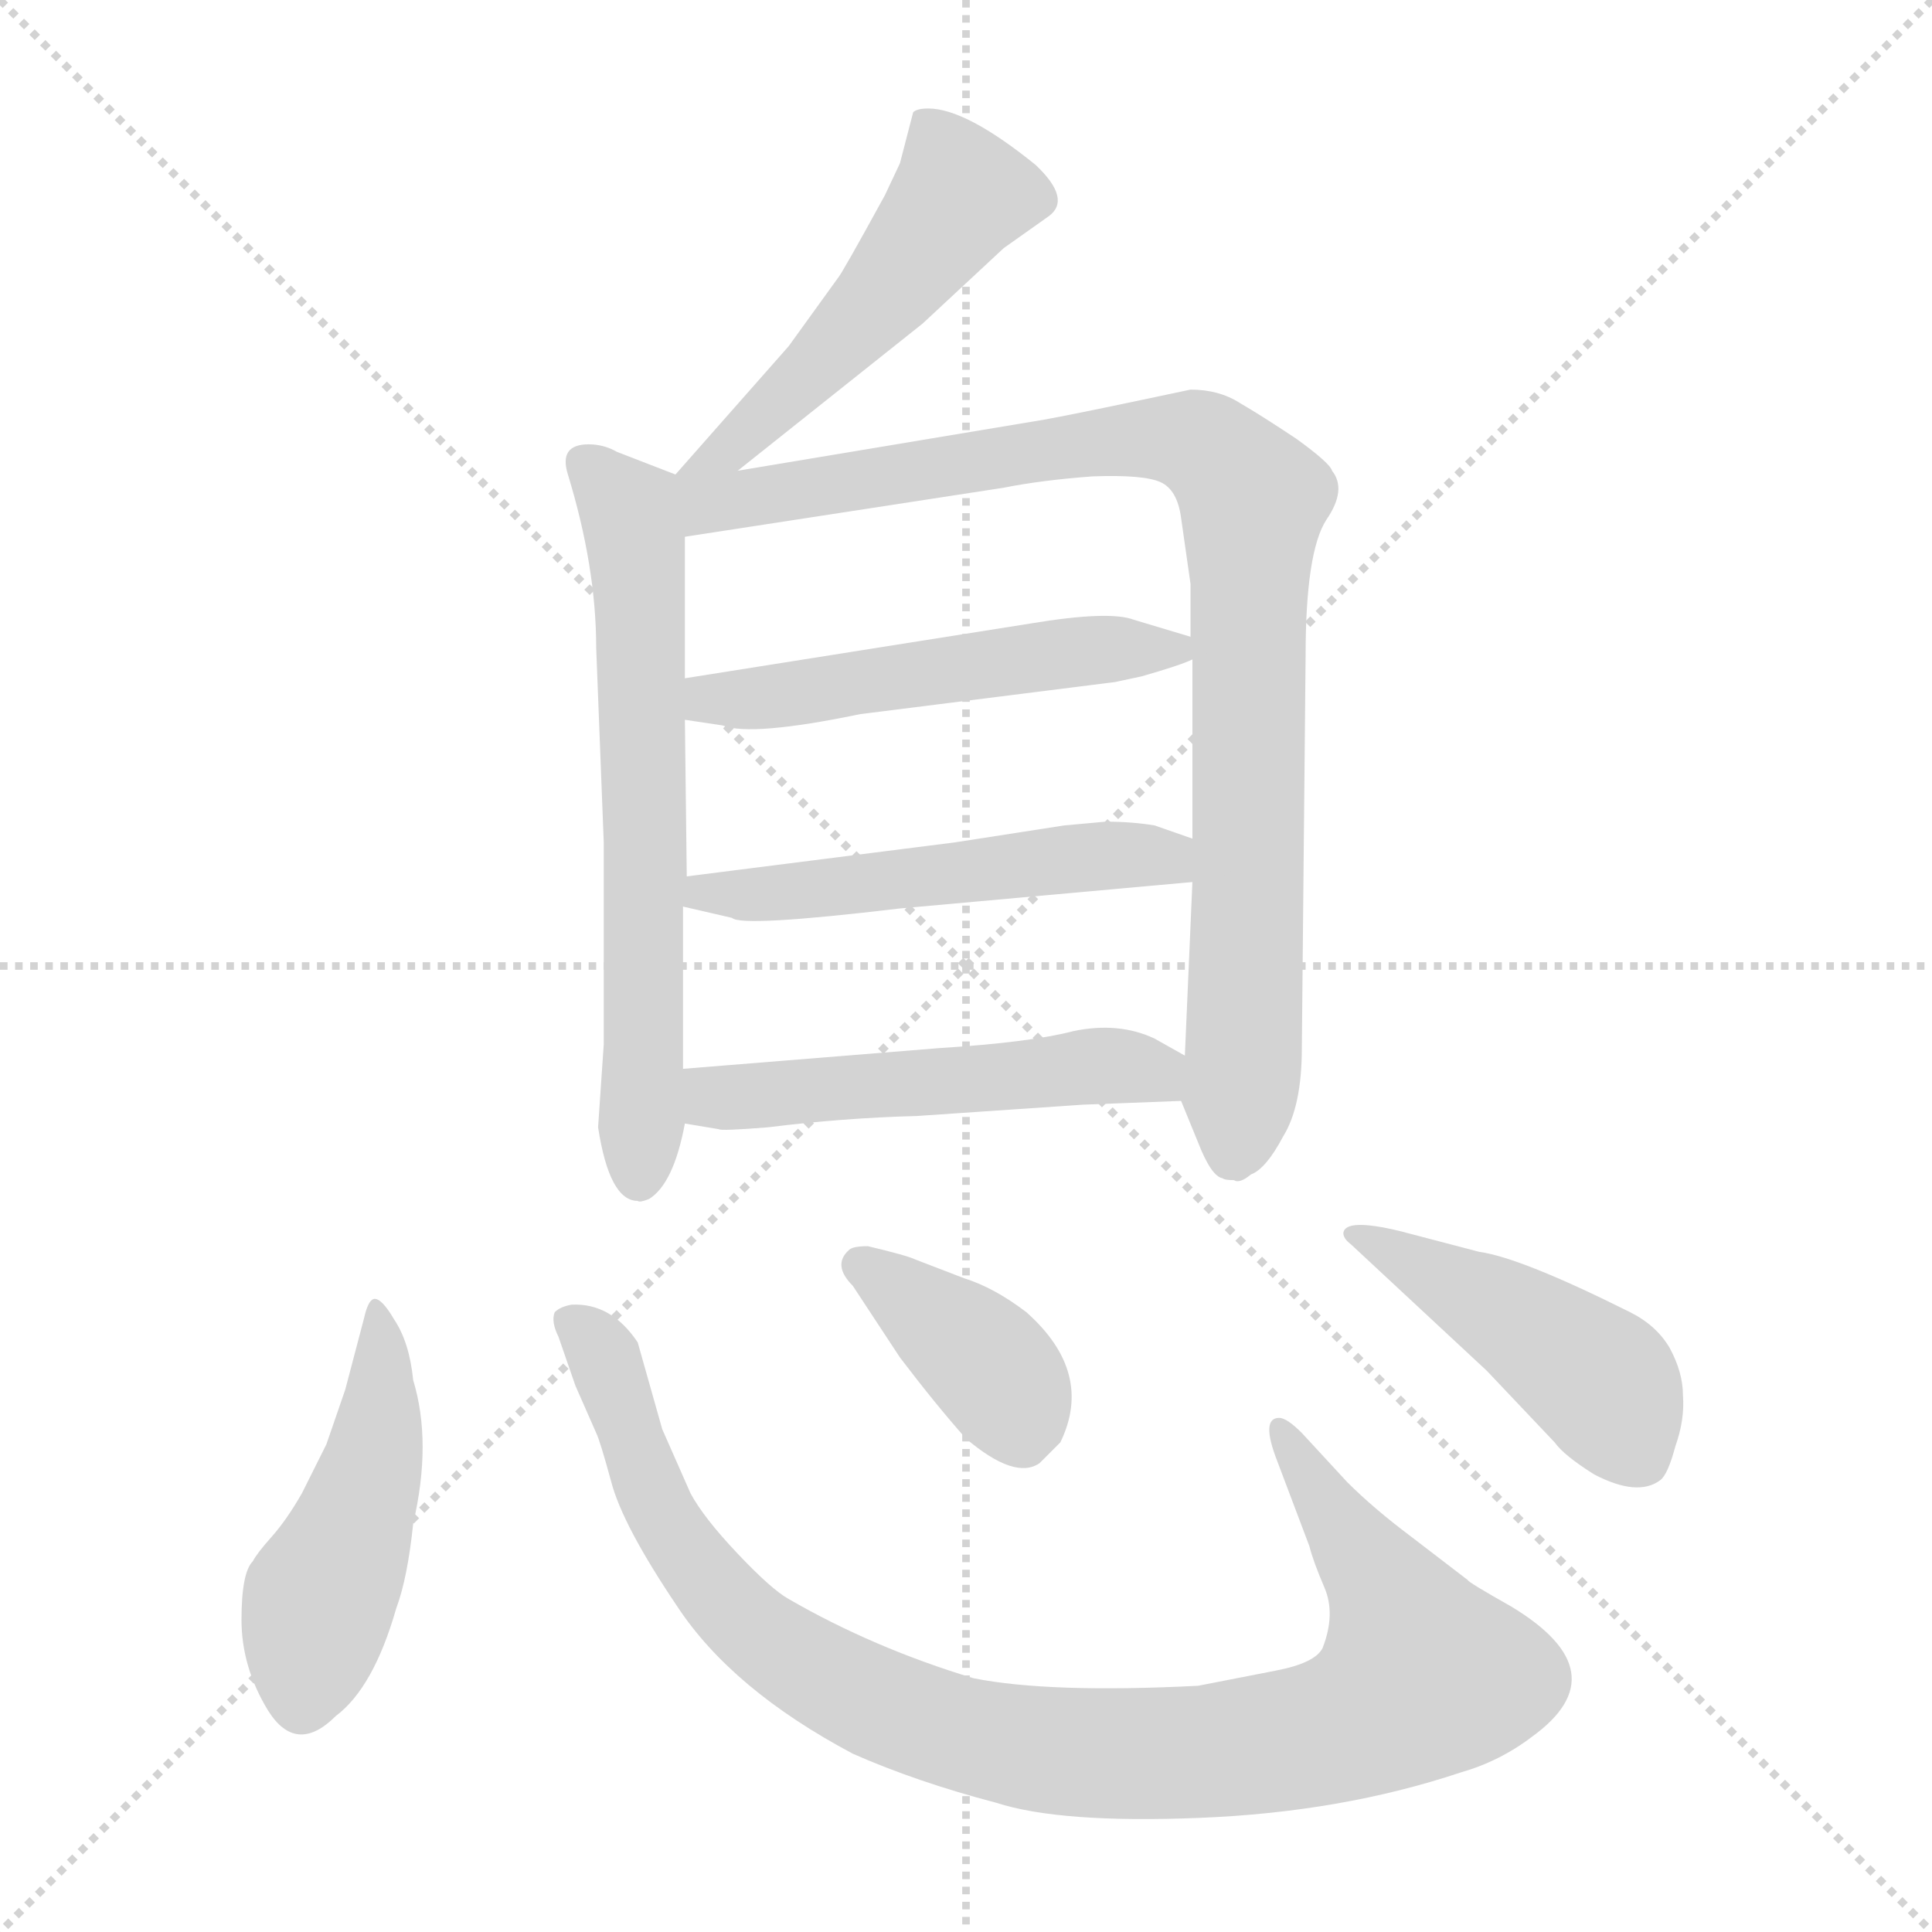 <svg xmlns="http://www.w3.org/2000/svg" version="1.1" viewBox="0 0 1024 1024">
  <g stroke="lightgray" stroke-dasharray="1,1" stroke-width="1" transform="scale(4, 4)">
    <line x1="0" y1="0" x2="256" y2="256" />
    <line x1="256" y1="0" x2="0" y2="256" />
    <line x1="128" y1="0" x2="128" y2="256" />
    <line x1="0" y1="128" x2="256" y2="128" />
  </g>
  <g transform="scale(1.0, -1.0) translate(0.0, -825.50)">
    <style type="text/css">
      
        @keyframes keyframes0 {
          from {
            stroke: blue;
            stroke-dashoffset: 504;
            stroke-width: 128;
          }
          62% {
            animation-timing-function: step-end;
            stroke: blue;
            stroke-dashoffset: 0;
            stroke-width: 128;
          }
          to {
            stroke: black;
            stroke-width: 1024;
          }
        }
        #make-me-a-hanzi-animation-0 {
          animation: keyframes0 0.66s both;
          animation-delay: 0s;
          animation-timing-function: linear;
        }
      
        @keyframes keyframes1 {
          from {
            stroke: blue;
            stroke-dashoffset: 644;
            stroke-width: 128;
          }
          68% {
            animation-timing-function: step-end;
            stroke: blue;
            stroke-dashoffset: 0;
            stroke-width: 128;
          }
          to {
            stroke: black;
            stroke-width: 1024;
          }
        }
        #make-me-a-hanzi-animation-1 {
          animation: keyframes1 0.774s both;
          animation-delay: 0.66s;
          animation-timing-function: linear;
        }
      
        @keyframes keyframes2 {
          from {
            stroke: blue;
            stroke-dashoffset: 921;
            stroke-width: 128;
          }
          75% {
            animation-timing-function: step-end;
            stroke: blue;
            stroke-dashoffset: 0;
            stroke-width: 128;
          }
          to {
            stroke: black;
            stroke-width: 1024;
          }
        }
        #make-me-a-hanzi-animation-2 {
          animation: keyframes2 1s both;
          animation-delay: 1.434s;
          animation-timing-function: linear;
        }
      
        @keyframes keyframes3 {
          from {
            stroke: blue;
            stroke-dashoffset: 513;
            stroke-width: 128;
          }
          63% {
            animation-timing-function: step-end;
            stroke: blue;
            stroke-dashoffset: 0;
            stroke-width: 128;
          }
          to {
            stroke: black;
            stroke-width: 1024;
          }
        }
        #make-me-a-hanzi-animation-3 {
          animation: keyframes3 0.667s both;
          animation-delay: 2.434s;
          animation-timing-function: linear;
        }
      
        @keyframes keyframes4 {
          from {
            stroke: blue;
            stroke-dashoffset: 517;
            stroke-width: 128;
          }
          63% {
            animation-timing-function: step-end;
            stroke: blue;
            stroke-dashoffset: 0;
            stroke-width: 128;
          }
          to {
            stroke: black;
            stroke-width: 1024;
          }
        }
        #make-me-a-hanzi-animation-4 {
          animation: keyframes4 0.671s both;
          animation-delay: 3.101s;
          animation-timing-function: linear;
        }
      
        @keyframes keyframes5 {
          from {
            stroke: blue;
            stroke-dashoffset: 513;
            stroke-width: 128;
          }
          63% {
            animation-timing-function: step-end;
            stroke: blue;
            stroke-dashoffset: 0;
            stroke-width: 128;
          }
          to {
            stroke: black;
            stroke-width: 1024;
          }
        }
        #make-me-a-hanzi-animation-5 {
          animation: keyframes5 0.667s both;
          animation-delay: 3.772s;
          animation-timing-function: linear;
        }
      
        @keyframes keyframes6 {
          from {
            stroke: blue;
            stroke-dashoffset: 465;
            stroke-width: 128;
          }
          60% {
            animation-timing-function: step-end;
            stroke: blue;
            stroke-dashoffset: 0;
            stroke-width: 128;
          }
          to {
            stroke: black;
            stroke-width: 1024;
          }
        }
        #make-me-a-hanzi-animation-6 {
          animation: keyframes6 0.628s both;
          animation-delay: 4.439s;
          animation-timing-function: linear;
        }
      
        @keyframes keyframes7 {
          from {
            stroke: blue;
            stroke-dashoffset: 977;
            stroke-width: 128;
          }
          76% {
            animation-timing-function: step-end;
            stroke: blue;
            stroke-dashoffset: 0;
            stroke-width: 128;
          }
          to {
            stroke: black;
            stroke-width: 1024;
          }
        }
        #make-me-a-hanzi-animation-7 {
          animation: keyframes7 1.045s both;
          animation-delay: 5.068s;
          animation-timing-function: linear;
        }
      
        @keyframes keyframes8 {
          from {
            stroke: blue;
            stroke-dashoffset: 379;
            stroke-width: 128;
          }
          55% {
            animation-timing-function: step-end;
            stroke: blue;
            stroke-dashoffset: 0;
            stroke-width: 128;
          }
          to {
            stroke: black;
            stroke-width: 1024;
          }
        }
        #make-me-a-hanzi-animation-8 {
          animation: keyframes8 0.558s both;
          animation-delay: 6.113s;
          animation-timing-function: linear;
        }
      
        @keyframes keyframes9 {
          from {
            stroke: blue;
            stroke-dashoffset: 456;
            stroke-width: 128;
          }
          60% {
            animation-timing-function: step-end;
            stroke: blue;
            stroke-dashoffset: 0;
            stroke-width: 128;
          }
          to {
            stroke: black;
            stroke-width: 1024;
          }
        }
        #make-me-a-hanzi-animation-9 {
          animation: keyframes9 0.621s both;
          animation-delay: 6.671s;
          animation-timing-function: linear;
        }
      
    </style>
    
      <path d="M 391 576 L 489 654 L 532 694 L 556 711 Q 568 720 549 738 Q 512 768 492 768 Q 486 768 484 766 L 477 739 L 469 722 Q 446 680 444 678 L 418 642 L 358 574 C 338 552 368 557 391 576 Z" fill="lightgray" />
    
      <path d="M 358 574 L 327 586 Q 320 590 312 590 Q 296 590 301 574 Q 316 525 316 482 L 320 379 L 320 272 L 317 228 Q 323 189 338 189 Q 339 188 344 190 Q 357 198 363 230 L 362 259 L 362 345 L 364 361 L 363 444 L 363 466 L 363 541 C 363 571 363 572 358 574 Z" fill="lightgray" />
    
      <path d="M 626 242 L 635 220 Q 642 202 648 201 Q 649 200 654 200 Q 657 198 663 203 Q 671 206 680 223 Q 690 239 690 270 L 692 478 Q 692 533 703 550 Q 714 566 706 576 Q 705 580 687 593 Q 669 605 657 612 Q 646 619 631 619 Q 570 606 553 603 L 391 576 C 345 568 317 534 363 541 L 532 567 Q 552 571 579 573 Q 606 574 615 570 Q 624 566 626 551 L 631 516 L 631 488 L 632 476 L 632 381 L 632 358 L 628 266 L 626 242 Z" fill="lightgray" />
    
      <path d="M 363 444 L 383 441 Q 398 435 456 447 L 591 464 L 605 467 Q 626 473 632 476 C 649 483 649 483 631 488 L 601 497 Q 588 502 546 495 L 363 466 C 333 461 333 448 363 444 Z" fill="lightgray" />
    
      <path d="M 362 345 L 388 339 Q 393 334 477 344 L 632 358 C 662 361 660 371 632 381 L 612 388 Q 600 390 586 390 L 564 388 L 506 379 L 364 361 C 334 357 333 352 362 345 Z" fill="lightgray" />
    
      <path d="M 363 230 L 381 227 Q 382 226 407 228 Q 447 233 486 234 L 574 240 L 626 242 C 656 243 654 251 628 266 L 612 275 Q 593 284 569 279 Q 546 273 498 270 L 362 259 C 332 257 333 235 363 230 Z" fill="lightgray" />
    
      <path d="M 219 94 Q 217 114 209 126 Q 202 138 198 137 Q 195 136 193 127 L 183 89 L 173 60 L 160 34 Q 152 20 144 11 Q 136 2 134 -2 Q 128 -8 128 -33 Q 128 -58 142 -81 Q 157 -105 178 -84 Q 198 -69 210 -27 Q 216 -11 219 18 Q 229 61 219 94 Z" fill="lightgray" />
    
      <path d="M 714 40 L 690 66 Q 682 74 678 74 Q 668 74 677 51 L 694 6 Q 696 -2 702 -16 Q 708 -30 701 -48 Q 697 -56 676 -60 L 635 -68 Q 556 -72 516 -64 Q 463 -48 418 -22 Q 409 -17 391 2 Q 373 21 366 34 L 351 68 L 338 114 Q 324 135 303 134 Q 297 133 294 130 Q 292 125 296 117 L 305 91 L 316 66 Q 318 62 324 40 Q 330 17 359 -26 Q 388 -70 452 -104 Q 486 -119 528 -130 Q 562 -141 636 -138 Q 711 -135 774 -114 Q 795 -108 812 -95 Q 859 -61 801 -26 Q 778 -13 778 -12 L 748 11 Q 728 26 714 40 Z" fill="lightgray" />
    
      <path d="M 452 144 L 477 106 Q 496 81 512 63 Q 538 41 551 50 L 562 61 Q 580 98 544 130 Q 527 143 511 148 L 485 158 Q 481 160 460 165 Q 452 165 450 163 Q 441 155 452 144 Z" fill="lightgray" />
    
      <path d="M 784 162 L 742 173 Q 713 180 712 172 Q 712 169 716 166 L 788 99 L 824 61 Q 829 54 845 44 Q 868 32 880 41 Q 884 44 888 59 Q 893 73 892 86 Q 892 98 885 111 Q 878 123 864 130 Q 806 159 784 162 Z" fill="lightgray" />
    
    
      <clipPath id="make-me-a-hanzi-clip-0">
        <path d="M 391 576 L 489 654 L 532 694 L 556 711 Q 568 720 549 738 Q 512 768 492 768 Q 486 768 484 766 L 477 739 L 469 722 Q 446 680 444 678 L 418 642 L 358 574 C 338 552 368 557 391 576 Z" />
      </clipPath>
      <path clip-path="url(#make-me-a-hanzi-clip-0)" d="M 490 757 L 510 723 L 466 666 L 413 612 L 390 590 L 363 580" fill="none" id="make-me-a-hanzi-animation-0" stroke-dasharray="376 752" stroke-linecap="round" />
    
      <clipPath id="make-me-a-hanzi-clip-1">
        <path d="M 358 574 L 327 586 Q 320 590 312 590 Q 296 590 301 574 Q 316 525 316 482 L 320 379 L 320 272 L 317 228 Q 323 189 338 189 Q 339 188 344 190 Q 357 198 363 230 L 362 259 L 362 345 L 364 361 L 363 444 L 363 466 L 363 541 C 363 571 363 572 358 574 Z" />
      </clipPath>
      <path clip-path="url(#make-me-a-hanzi-clip-1)" d="M 310 580 L 334 553 L 338 534 L 339 202" fill="none" id="make-me-a-hanzi-animation-1" stroke-dasharray="516 1032" stroke-linecap="round" />
    
      <clipPath id="make-me-a-hanzi-clip-2">
        <path d="M 626 242 L 635 220 Q 642 202 648 201 Q 649 200 654 200 Q 657 198 663 203 Q 671 206 680 223 Q 690 239 690 270 L 692 478 Q 692 533 703 550 Q 714 566 706 576 Q 705 580 687 593 Q 669 605 657 612 Q 646 619 631 619 Q 570 606 553 603 L 391 576 C 345 568 317 534 363 541 L 532 567 Q 552 571 579 573 Q 606 574 615 570 Q 624 566 626 551 L 631 516 L 631 488 L 632 476 L 632 381 L 632 358 L 628 266 L 626 242 Z" />
      </clipPath>
      <path clip-path="url(#make-me-a-hanzi-clip-2)" d="M 364 569 L 386 560 L 624 594 L 653 576 L 664 561 L 660 278 L 653 213" fill="none" id="make-me-a-hanzi-animation-2" stroke-dasharray="793 1586" stroke-linecap="round" />
    
      <clipPath id="make-me-a-hanzi-clip-3">
        <path d="M 363 444 L 383 441 Q 398 435 456 447 L 591 464 L 605 467 Q 626 473 632 476 C 649 483 649 483 631 488 L 601 497 Q 588 502 546 495 L 363 466 C 333 461 333 448 363 444 Z" />
      </clipPath>
      <path clip-path="url(#make-me-a-hanzi-clip-3)" d="M 369 450 L 558 480 L 624 481" fill="none" id="make-me-a-hanzi-animation-3" stroke-dasharray="385 770" stroke-linecap="round" />
    
      <clipPath id="make-me-a-hanzi-clip-4">
        <path d="M 362 345 L 388 339 Q 393 334 477 344 L 632 358 C 662 361 660 371 632 381 L 612 388 Q 600 390 586 390 L 564 388 L 506 379 L 364 361 C 334 357 333 352 362 345 Z" />
      </clipPath>
      <path clip-path="url(#make-me-a-hanzi-clip-4)" d="M 370 348 L 374 353 L 463 355 L 582 372 L 618 371 L 624 364" fill="none" id="make-me-a-hanzi-animation-4" stroke-dasharray="389 778" stroke-linecap="round" />
    
      <clipPath id="make-me-a-hanzi-clip-5">
        <path d="M 363 230 L 381 227 Q 382 226 407 228 Q 447 233 486 234 L 574 240 L 626 242 C 656 243 654 251 628 266 L 612 275 Q 593 284 569 279 Q 546 273 498 270 L 362 259 C 332 257 333 235 363 230 Z" />
      </clipPath>
      <path clip-path="url(#make-me-a-hanzi-clip-5)" d="M 369 237 L 379 244 L 590 261 L 612 257 L 619 249" fill="none" id="make-me-a-hanzi-animation-5" stroke-dasharray="385 770" stroke-linecap="round" />
    
      <clipPath id="make-me-a-hanzi-clip-6">
        <path d="M 219 94 Q 217 114 209 126 Q 202 138 198 137 Q 195 136 193 127 L 183 89 L 173 60 L 160 34 Q 152 20 144 11 Q 136 2 134 -2 Q 128 -8 128 -33 Q 128 -58 142 -81 Q 157 -105 178 -84 Q 198 -69 210 -27 Q 216 -11 219 18 Q 229 61 219 94 Z" />
      </clipPath>
      <path clip-path="url(#make-me-a-hanzi-clip-6)" d="M 201 129 L 197 45 L 169 -22 L 160 -74" fill="none" id="make-me-a-hanzi-animation-6" stroke-dasharray="337 674" stroke-linecap="round" />
    
      <clipPath id="make-me-a-hanzi-clip-7">
        <path d="M 714 40 L 690 66 Q 682 74 678 74 Q 668 74 677 51 L 694 6 Q 696 -2 702 -16 Q 708 -30 701 -48 Q 697 -56 676 -60 L 635 -68 Q 556 -72 516 -64 Q 463 -48 418 -22 Q 409 -17 391 2 Q 373 21 366 34 L 351 68 L 338 114 Q 324 135 303 134 Q 297 133 294 130 Q 292 125 296 117 L 305 91 L 316 66 Q 318 62 324 40 Q 330 17 359 -26 Q 388 -70 452 -104 Q 486 -119 528 -130 Q 562 -141 636 -138 Q 711 -135 774 -114 Q 795 -108 812 -95 Q 859 -61 801 -26 Q 778 -13 778 -12 L 748 11 Q 728 26 714 40 Z" />
      </clipPath>
      <path clip-path="url(#make-me-a-hanzi-clip-7)" d="M 302 125 L 320 108 L 353 19 L 397 -37 L 458 -75 L 551 -102 L 642 -103 L 687 -96 L 715 -89 L 754 -63 L 741 -29 L 681 66" fill="none" id="make-me-a-hanzi-animation-7" stroke-dasharray="849 1698" stroke-linecap="round" />
    
      <clipPath id="make-me-a-hanzi-clip-8">
        <path d="M 452 144 L 477 106 Q 496 81 512 63 Q 538 41 551 50 L 562 61 Q 580 98 544 130 Q 527 143 511 148 L 485 158 Q 481 160 460 165 Q 452 165 450 163 Q 441 155 452 144 Z" />
      </clipPath>
      <path clip-path="url(#make-me-a-hanzi-clip-8)" d="M 457 155 L 526 100 L 541 69" fill="none" id="make-me-a-hanzi-animation-8" stroke-dasharray="251 502" stroke-linecap="round" />
    
      <clipPath id="make-me-a-hanzi-clip-9">
        <path d="M 784 162 L 742 173 Q 713 180 712 172 Q 712 169 716 166 L 788 99 L 824 61 Q 829 54 845 44 Q 868 32 880 41 Q 884 44 888 59 Q 893 73 892 86 Q 892 98 885 111 Q 878 123 864 130 Q 806 159 784 162 Z" />
      </clipPath>
      <path clip-path="url(#make-me-a-hanzi-clip-9)" d="M 717 171 L 730 169 L 839 101 L 853 87 L 870 52" fill="none" id="make-me-a-hanzi-animation-9" stroke-dasharray="328 656" stroke-linecap="round" />
    
  </g>
</svg>